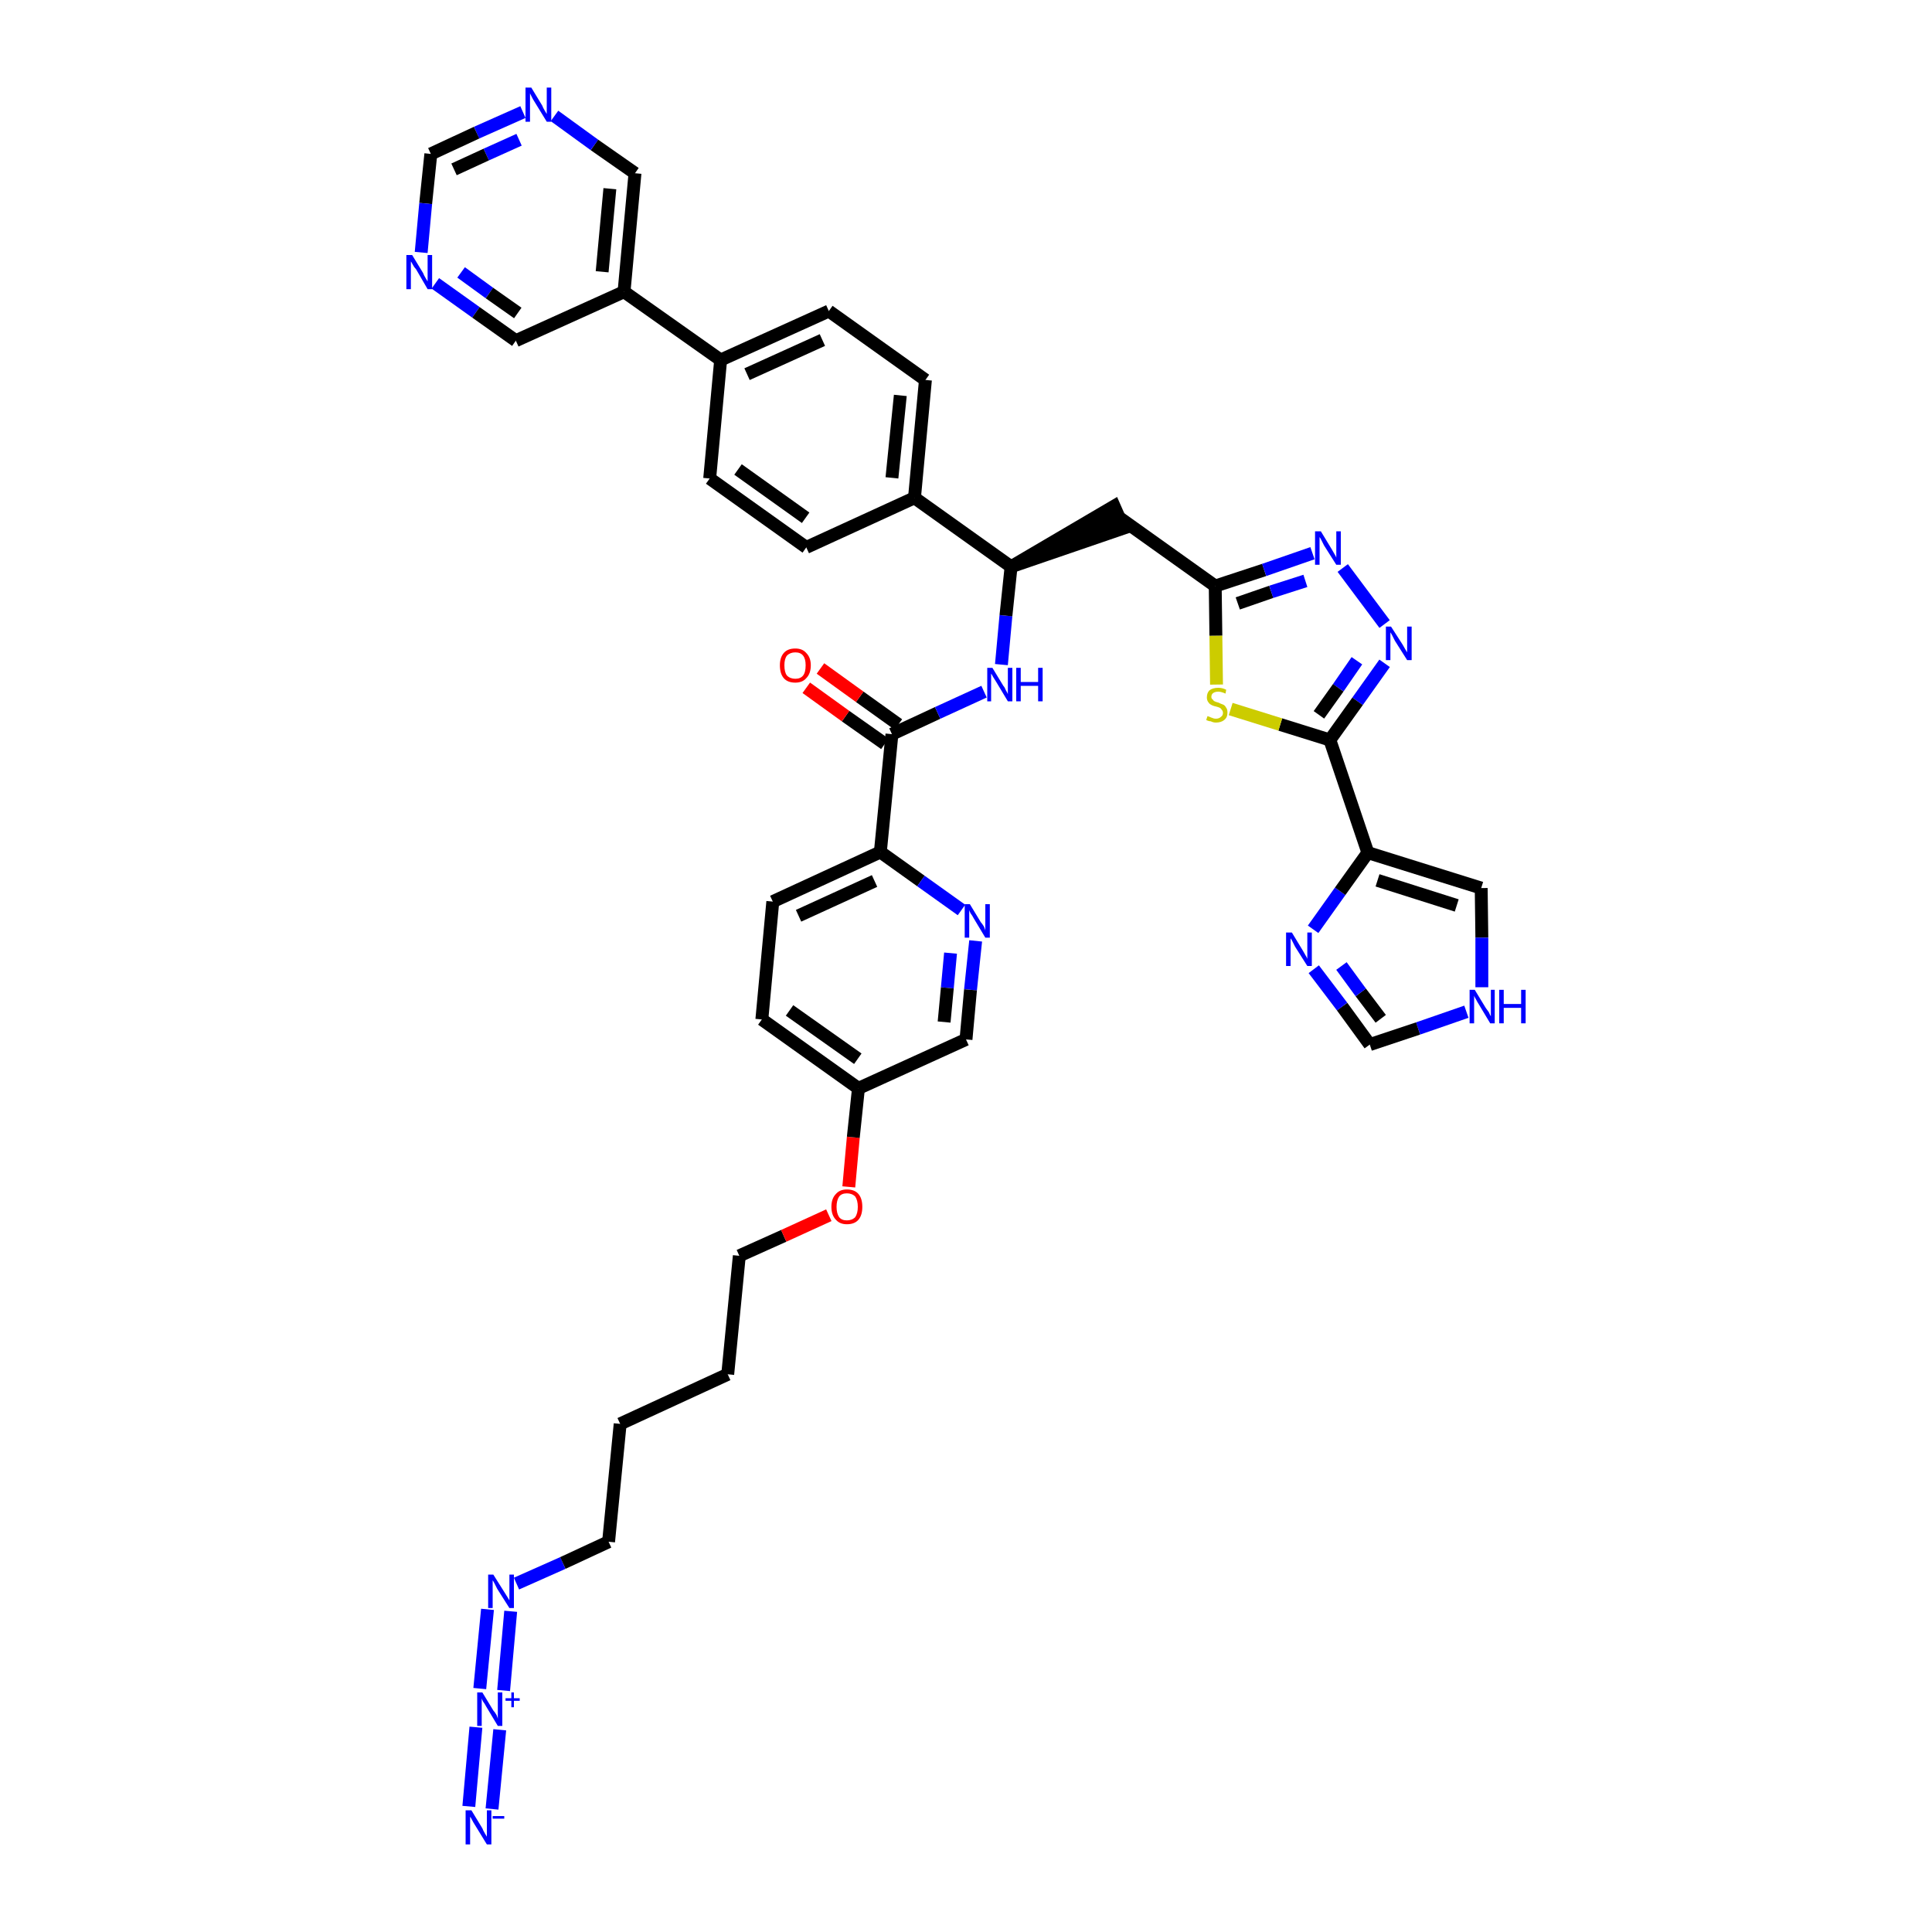 <?xml version='1.0' encoding='iso-8859-1'?>
<svg version='1.1' baseProfile='full'
              xmlns='http://www.w3.org/2000/svg'
                      xmlns:rdkit='http://www.rdkit.org/xml'
                      xmlns:xlink='http://www.w3.org/1999/xlink'
                  xml:space='preserve'
width='300px' height='300px' viewBox='0 0 300 300'>
<!-- END OF HEADER -->
<path class='bond-0 atom-0 atom-1' d='M 76.4,280.9 L 77.6,268.6' style='fill:none;fill-rule:evenodd;stroke:#0000FF;stroke-width:2.0px;stroke-linecap:butt;stroke-linejoin:miter;stroke-opacity:1' />
<path class='bond-0 atom-0 atom-1' d='M 72.8,280.5 L 73.9,268.2' style='fill:none;fill-rule:evenodd;stroke:#0000FF;stroke-width:2.0px;stroke-linecap:butt;stroke-linejoin:miter;stroke-opacity:1' />
<path class='bond-1 atom-1 atom-2' d='M 78.2,262.5 L 79.3,250.2' style='fill:none;fill-rule:evenodd;stroke:#0000FF;stroke-width:2.0px;stroke-linecap:butt;stroke-linejoin:miter;stroke-opacity:1' />
<path class='bond-1 atom-1 atom-2' d='M 74.5,262.2 L 75.7,249.9' style='fill:none;fill-rule:evenodd;stroke:#0000FF;stroke-width:2.0px;stroke-linecap:butt;stroke-linejoin:miter;stroke-opacity:1' />
<path class='bond-2 atom-2 atom-3' d='M 80.2,245.9 L 87.4,242.7' style='fill:none;fill-rule:evenodd;stroke:#0000FF;stroke-width:2.0px;stroke-linecap:butt;stroke-linejoin:miter;stroke-opacity:1' />
<path class='bond-2 atom-2 atom-3' d='M 87.4,242.7 L 94.5,239.4' style='fill:none;fill-rule:evenodd;stroke:#000000;stroke-width:2.0px;stroke-linecap:butt;stroke-linejoin:miter;stroke-opacity:1' />
<path class='bond-3 atom-3 atom-4' d='M 94.5,239.4 L 96.3,221.1' style='fill:none;fill-rule:evenodd;stroke:#000000;stroke-width:2.0px;stroke-linecap:butt;stroke-linejoin:miter;stroke-opacity:1' />
<path class='bond-4 atom-4 atom-5' d='M 96.3,221.1 L 113.0,213.4' style='fill:none;fill-rule:evenodd;stroke:#000000;stroke-width:2.0px;stroke-linecap:butt;stroke-linejoin:miter;stroke-opacity:1' />
<path class='bond-5 atom-5 atom-6' d='M 113.0,213.4 L 114.8,195.0' style='fill:none;fill-rule:evenodd;stroke:#000000;stroke-width:2.0px;stroke-linecap:butt;stroke-linejoin:miter;stroke-opacity:1' />
<path class='bond-6 atom-6 atom-7' d='M 114.8,195.0 L 121.7,191.9' style='fill:none;fill-rule:evenodd;stroke:#000000;stroke-width:2.0px;stroke-linecap:butt;stroke-linejoin:miter;stroke-opacity:1' />
<path class='bond-6 atom-6 atom-7' d='M 121.7,191.9 L 128.7,188.7' style='fill:none;fill-rule:evenodd;stroke:#FF0000;stroke-width:2.0px;stroke-linecap:butt;stroke-linejoin:miter;stroke-opacity:1' />
<path class='bond-7 atom-7 atom-8' d='M 131.8,184.3 L 132.5,176.6' style='fill:none;fill-rule:evenodd;stroke:#FF0000;stroke-width:2.0px;stroke-linecap:butt;stroke-linejoin:miter;stroke-opacity:1' />
<path class='bond-7 atom-7 atom-8' d='M 132.5,176.6 L 133.3,169.0' style='fill:none;fill-rule:evenodd;stroke:#000000;stroke-width:2.0px;stroke-linecap:butt;stroke-linejoin:miter;stroke-opacity:1' />
<path class='bond-8 atom-8 atom-9' d='M 133.3,169.0 L 118.3,158.3' style='fill:none;fill-rule:evenodd;stroke:#000000;stroke-width:2.0px;stroke-linecap:butt;stroke-linejoin:miter;stroke-opacity:1' />
<path class='bond-8 atom-8 atom-9' d='M 133.2,164.4 L 122.6,156.9' style='fill:none;fill-rule:evenodd;stroke:#000000;stroke-width:2.0px;stroke-linecap:butt;stroke-linejoin:miter;stroke-opacity:1' />
<path class='bond-40 atom-40 atom-8' d='M 150.0,161.4 L 133.3,169.0' style='fill:none;fill-rule:evenodd;stroke:#000000;stroke-width:2.0px;stroke-linecap:butt;stroke-linejoin:miter;stroke-opacity:1' />
<path class='bond-9 atom-9 atom-10' d='M 118.3,158.3 L 120.0,140.0' style='fill:none;fill-rule:evenodd;stroke:#000000;stroke-width:2.0px;stroke-linecap:butt;stroke-linejoin:miter;stroke-opacity:1' />
<path class='bond-10 atom-10 atom-11' d='M 120.0,140.0 L 136.7,132.3' style='fill:none;fill-rule:evenodd;stroke:#000000;stroke-width:2.0px;stroke-linecap:butt;stroke-linejoin:miter;stroke-opacity:1' />
<path class='bond-10 atom-10 atom-11' d='M 124.0,142.2 L 135.8,136.8' style='fill:none;fill-rule:evenodd;stroke:#000000;stroke-width:2.0px;stroke-linecap:butt;stroke-linejoin:miter;stroke-opacity:1' />
<path class='bond-11 atom-11 atom-12' d='M 136.7,132.3 L 138.5,114.0' style='fill:none;fill-rule:evenodd;stroke:#000000;stroke-width:2.0px;stroke-linecap:butt;stroke-linejoin:miter;stroke-opacity:1' />
<path class='bond-38 atom-11 atom-39' d='M 136.7,132.3 L 143.0,136.8' style='fill:none;fill-rule:evenodd;stroke:#000000;stroke-width:2.0px;stroke-linecap:butt;stroke-linejoin:miter;stroke-opacity:1' />
<path class='bond-38 atom-11 atom-39' d='M 143.0,136.8 L 149.3,141.3' style='fill:none;fill-rule:evenodd;stroke:#0000FF;stroke-width:2.0px;stroke-linecap:butt;stroke-linejoin:miter;stroke-opacity:1' />
<path class='bond-12 atom-12 atom-13' d='M 139.5,112.5 L 133.5,108.2' style='fill:none;fill-rule:evenodd;stroke:#000000;stroke-width:2.0px;stroke-linecap:butt;stroke-linejoin:miter;stroke-opacity:1' />
<path class='bond-12 atom-12 atom-13' d='M 133.5,108.2 L 127.4,103.8' style='fill:none;fill-rule:evenodd;stroke:#FF0000;stroke-width:2.0px;stroke-linecap:butt;stroke-linejoin:miter;stroke-opacity:1' />
<path class='bond-12 atom-12 atom-13' d='M 137.4,115.5 L 131.3,111.2' style='fill:none;fill-rule:evenodd;stroke:#000000;stroke-width:2.0px;stroke-linecap:butt;stroke-linejoin:miter;stroke-opacity:1' />
<path class='bond-12 atom-12 atom-13' d='M 131.3,111.2 L 125.2,106.8' style='fill:none;fill-rule:evenodd;stroke:#FF0000;stroke-width:2.0px;stroke-linecap:butt;stroke-linejoin:miter;stroke-opacity:1' />
<path class='bond-13 atom-12 atom-14' d='M 138.5,114.0 L 145.6,110.7' style='fill:none;fill-rule:evenodd;stroke:#000000;stroke-width:2.0px;stroke-linecap:butt;stroke-linejoin:miter;stroke-opacity:1' />
<path class='bond-13 atom-12 atom-14' d='M 145.6,110.7 L 152.8,107.4' style='fill:none;fill-rule:evenodd;stroke:#0000FF;stroke-width:2.0px;stroke-linecap:butt;stroke-linejoin:miter;stroke-opacity:1' />
<path class='bond-14 atom-14 atom-15' d='M 155.5,103.2 L 156.2,95.6' style='fill:none;fill-rule:evenodd;stroke:#0000FF;stroke-width:2.0px;stroke-linecap:butt;stroke-linejoin:miter;stroke-opacity:1' />
<path class='bond-14 atom-14 atom-15' d='M 156.2,95.6 L 157.0,88.0' style='fill:none;fill-rule:evenodd;stroke:#000000;stroke-width:2.0px;stroke-linecap:butt;stroke-linejoin:miter;stroke-opacity:1' />
<path class='bond-15 atom-15 atom-16' d='M 157.0,88.0 L 174.5,82.0 L 173.0,78.6 Z' style='fill:#000000;fill-rule:evenodd;fill-opacity:1;stroke:#000000;stroke-width:2.0px;stroke-linecap:butt;stroke-linejoin:miter;stroke-opacity:1;' />
<path class='bond-26 atom-15 atom-27' d='M 157.0,88.0 L 142.0,77.3' style='fill:none;fill-rule:evenodd;stroke:#000000;stroke-width:2.0px;stroke-linecap:butt;stroke-linejoin:miter;stroke-opacity:1' />
<path class='bond-16 atom-16 atom-17' d='M 173.7,80.3 L 188.7,91.0' style='fill:none;fill-rule:evenodd;stroke:#000000;stroke-width:2.0px;stroke-linecap:butt;stroke-linejoin:miter;stroke-opacity:1' />
<path class='bond-17 atom-17 atom-18' d='M 188.7,91.0 L 196.3,88.5' style='fill:none;fill-rule:evenodd;stroke:#000000;stroke-width:2.0px;stroke-linecap:butt;stroke-linejoin:miter;stroke-opacity:1' />
<path class='bond-17 atom-17 atom-18' d='M 196.3,88.5 L 203.8,85.9' style='fill:none;fill-rule:evenodd;stroke:#0000FF;stroke-width:2.0px;stroke-linecap:butt;stroke-linejoin:miter;stroke-opacity:1' />
<path class='bond-17 atom-17 atom-18' d='M 192.2,93.7 L 197.4,91.9' style='fill:none;fill-rule:evenodd;stroke:#000000;stroke-width:2.0px;stroke-linecap:butt;stroke-linejoin:miter;stroke-opacity:1' />
<path class='bond-17 atom-17 atom-18' d='M 197.4,91.9 L 202.7,90.2' style='fill:none;fill-rule:evenodd;stroke:#0000FF;stroke-width:2.0px;stroke-linecap:butt;stroke-linejoin:miter;stroke-opacity:1' />
<path class='bond-41 atom-26 atom-17' d='M 188.9,106.3 L 188.8,98.7' style='fill:none;fill-rule:evenodd;stroke:#CCCC00;stroke-width:2.0px;stroke-linecap:butt;stroke-linejoin:miter;stroke-opacity:1' />
<path class='bond-41 atom-26 atom-17' d='M 188.8,98.7 L 188.7,91.0' style='fill:none;fill-rule:evenodd;stroke:#000000;stroke-width:2.0px;stroke-linecap:butt;stroke-linejoin:miter;stroke-opacity:1' />
<path class='bond-18 atom-18 atom-19' d='M 208.5,88.2 L 215.0,96.9' style='fill:none;fill-rule:evenodd;stroke:#0000FF;stroke-width:2.0px;stroke-linecap:butt;stroke-linejoin:miter;stroke-opacity:1' />
<path class='bond-19 atom-19 atom-20' d='M 215.0,103.0 L 210.8,108.9' style='fill:none;fill-rule:evenodd;stroke:#0000FF;stroke-width:2.0px;stroke-linecap:butt;stroke-linejoin:miter;stroke-opacity:1' />
<path class='bond-19 atom-19 atom-20' d='M 210.8,108.9 L 206.5,114.9' style='fill:none;fill-rule:evenodd;stroke:#000000;stroke-width:2.0px;stroke-linecap:butt;stroke-linejoin:miter;stroke-opacity:1' />
<path class='bond-19 atom-19 atom-20' d='M 210.7,102.6 L 207.8,106.8' style='fill:none;fill-rule:evenodd;stroke:#0000FF;stroke-width:2.0px;stroke-linecap:butt;stroke-linejoin:miter;stroke-opacity:1' />
<path class='bond-19 atom-19 atom-20' d='M 207.8,106.8 L 204.8,111.0' style='fill:none;fill-rule:evenodd;stroke:#000000;stroke-width:2.0px;stroke-linecap:butt;stroke-linejoin:miter;stroke-opacity:1' />
<path class='bond-20 atom-20 atom-21' d='M 206.5,114.9 L 212.4,132.4' style='fill:none;fill-rule:evenodd;stroke:#000000;stroke-width:2.0px;stroke-linecap:butt;stroke-linejoin:miter;stroke-opacity:1' />
<path class='bond-25 atom-20 atom-26' d='M 206.5,114.9 L 198.8,112.5' style='fill:none;fill-rule:evenodd;stroke:#000000;stroke-width:2.0px;stroke-linecap:butt;stroke-linejoin:miter;stroke-opacity:1' />
<path class='bond-25 atom-20 atom-26' d='M 198.8,112.5 L 191.1,110.1' style='fill:none;fill-rule:evenodd;stroke:#CCCC00;stroke-width:2.0px;stroke-linecap:butt;stroke-linejoin:miter;stroke-opacity:1' />
<path class='bond-21 atom-21 atom-22' d='M 212.4,132.4 L 230.0,137.9' style='fill:none;fill-rule:evenodd;stroke:#000000;stroke-width:2.0px;stroke-linecap:butt;stroke-linejoin:miter;stroke-opacity:1' />
<path class='bond-21 atom-21 atom-22' d='M 213.9,136.7 L 226.2,140.6' style='fill:none;fill-rule:evenodd;stroke:#000000;stroke-width:2.0px;stroke-linecap:butt;stroke-linejoin:miter;stroke-opacity:1' />
<path class='bond-43 atom-25 atom-21' d='M 203.9,144.3 L 208.1,138.4' style='fill:none;fill-rule:evenodd;stroke:#0000FF;stroke-width:2.0px;stroke-linecap:butt;stroke-linejoin:miter;stroke-opacity:1' />
<path class='bond-43 atom-25 atom-21' d='M 208.1,138.4 L 212.4,132.4' style='fill:none;fill-rule:evenodd;stroke:#000000;stroke-width:2.0px;stroke-linecap:butt;stroke-linejoin:miter;stroke-opacity:1' />
<path class='bond-22 atom-22 atom-23' d='M 230.0,137.9 L 230.1,145.6' style='fill:none;fill-rule:evenodd;stroke:#000000;stroke-width:2.0px;stroke-linecap:butt;stroke-linejoin:miter;stroke-opacity:1' />
<path class='bond-22 atom-22 atom-23' d='M 230.1,145.6 L 230.1,153.3' style='fill:none;fill-rule:evenodd;stroke:#0000FF;stroke-width:2.0px;stroke-linecap:butt;stroke-linejoin:miter;stroke-opacity:1' />
<path class='bond-23 atom-23 atom-24' d='M 227.7,157.1 L 220.2,159.7' style='fill:none;fill-rule:evenodd;stroke:#0000FF;stroke-width:2.0px;stroke-linecap:butt;stroke-linejoin:miter;stroke-opacity:1' />
<path class='bond-23 atom-23 atom-24' d='M 220.2,159.7 L 212.7,162.2' style='fill:none;fill-rule:evenodd;stroke:#000000;stroke-width:2.0px;stroke-linecap:butt;stroke-linejoin:miter;stroke-opacity:1' />
<path class='bond-24 atom-24 atom-25' d='M 212.7,162.2 L 208.4,156.3' style='fill:none;fill-rule:evenodd;stroke:#000000;stroke-width:2.0px;stroke-linecap:butt;stroke-linejoin:miter;stroke-opacity:1' />
<path class='bond-24 atom-24 atom-25' d='M 208.4,156.3 L 204.0,150.5' style='fill:none;fill-rule:evenodd;stroke:#0000FF;stroke-width:2.0px;stroke-linecap:butt;stroke-linejoin:miter;stroke-opacity:1' />
<path class='bond-24 atom-24 atom-25' d='M 214.4,158.2 L 211.3,154.1' style='fill:none;fill-rule:evenodd;stroke:#000000;stroke-width:2.0px;stroke-linecap:butt;stroke-linejoin:miter;stroke-opacity:1' />
<path class='bond-24 atom-24 atom-25' d='M 211.3,154.1 L 208.3,150.0' style='fill:none;fill-rule:evenodd;stroke:#0000FF;stroke-width:2.0px;stroke-linecap:butt;stroke-linejoin:miter;stroke-opacity:1' />
<path class='bond-27 atom-27 atom-28' d='M 142.0,77.3 L 143.7,59.0' style='fill:none;fill-rule:evenodd;stroke:#000000;stroke-width:2.0px;stroke-linecap:butt;stroke-linejoin:miter;stroke-opacity:1' />
<path class='bond-27 atom-27 atom-28' d='M 138.5,74.2 L 139.8,61.4' style='fill:none;fill-rule:evenodd;stroke:#000000;stroke-width:2.0px;stroke-linecap:butt;stroke-linejoin:miter;stroke-opacity:1' />
<path class='bond-42 atom-38 atom-27' d='M 125.2,85.0 L 142.0,77.3' style='fill:none;fill-rule:evenodd;stroke:#000000;stroke-width:2.0px;stroke-linecap:butt;stroke-linejoin:miter;stroke-opacity:1' />
<path class='bond-28 atom-28 atom-29' d='M 143.7,59.0 L 128.7,48.3' style='fill:none;fill-rule:evenodd;stroke:#000000;stroke-width:2.0px;stroke-linecap:butt;stroke-linejoin:miter;stroke-opacity:1' />
<path class='bond-29 atom-29 atom-30' d='M 128.7,48.3 L 111.9,55.9' style='fill:none;fill-rule:evenodd;stroke:#000000;stroke-width:2.0px;stroke-linecap:butt;stroke-linejoin:miter;stroke-opacity:1' />
<path class='bond-29 atom-29 atom-30' d='M 127.7,52.8 L 116.0,58.1' style='fill:none;fill-rule:evenodd;stroke:#000000;stroke-width:2.0px;stroke-linecap:butt;stroke-linejoin:miter;stroke-opacity:1' />
<path class='bond-30 atom-30 atom-31' d='M 111.9,55.9 L 96.9,45.3' style='fill:none;fill-rule:evenodd;stroke:#000000;stroke-width:2.0px;stroke-linecap:butt;stroke-linejoin:miter;stroke-opacity:1' />
<path class='bond-36 atom-30 atom-37' d='M 111.9,55.9 L 110.2,74.3' style='fill:none;fill-rule:evenodd;stroke:#000000;stroke-width:2.0px;stroke-linecap:butt;stroke-linejoin:miter;stroke-opacity:1' />
<path class='bond-31 atom-31 atom-32' d='M 96.9,45.3 L 98.6,26.9' style='fill:none;fill-rule:evenodd;stroke:#000000;stroke-width:2.0px;stroke-linecap:butt;stroke-linejoin:miter;stroke-opacity:1' />
<path class='bond-31 atom-31 atom-32' d='M 93.5,42.2 L 94.7,29.3' style='fill:none;fill-rule:evenodd;stroke:#000000;stroke-width:2.0px;stroke-linecap:butt;stroke-linejoin:miter;stroke-opacity:1' />
<path class='bond-44 atom-36 atom-31' d='M 80.1,52.9 L 96.9,45.3' style='fill:none;fill-rule:evenodd;stroke:#000000;stroke-width:2.0px;stroke-linecap:butt;stroke-linejoin:miter;stroke-opacity:1' />
<path class='bond-32 atom-32 atom-33' d='M 98.6,26.9 L 92.3,22.5' style='fill:none;fill-rule:evenodd;stroke:#000000;stroke-width:2.0px;stroke-linecap:butt;stroke-linejoin:miter;stroke-opacity:1' />
<path class='bond-32 atom-32 atom-33' d='M 92.3,22.5 L 86.1,18.0' style='fill:none;fill-rule:evenodd;stroke:#0000FF;stroke-width:2.0px;stroke-linecap:butt;stroke-linejoin:miter;stroke-opacity:1' />
<path class='bond-33 atom-33 atom-34' d='M 81.2,17.4 L 74.0,20.6' style='fill:none;fill-rule:evenodd;stroke:#0000FF;stroke-width:2.0px;stroke-linecap:butt;stroke-linejoin:miter;stroke-opacity:1' />
<path class='bond-33 atom-33 atom-34' d='M 74.0,20.6 L 66.9,23.9' style='fill:none;fill-rule:evenodd;stroke:#000000;stroke-width:2.0px;stroke-linecap:butt;stroke-linejoin:miter;stroke-opacity:1' />
<path class='bond-33 atom-33 atom-34' d='M 80.6,21.7 L 75.5,24.0' style='fill:none;fill-rule:evenodd;stroke:#0000FF;stroke-width:2.0px;stroke-linecap:butt;stroke-linejoin:miter;stroke-opacity:1' />
<path class='bond-33 atom-33 atom-34' d='M 75.5,24.0 L 70.5,26.3' style='fill:none;fill-rule:evenodd;stroke:#000000;stroke-width:2.0px;stroke-linecap:butt;stroke-linejoin:miter;stroke-opacity:1' />
<path class='bond-34 atom-34 atom-35' d='M 66.9,23.9 L 66.1,31.6' style='fill:none;fill-rule:evenodd;stroke:#000000;stroke-width:2.0px;stroke-linecap:butt;stroke-linejoin:miter;stroke-opacity:1' />
<path class='bond-34 atom-34 atom-35' d='M 66.1,31.6 L 65.4,39.2' style='fill:none;fill-rule:evenodd;stroke:#0000FF;stroke-width:2.0px;stroke-linecap:butt;stroke-linejoin:miter;stroke-opacity:1' />
<path class='bond-35 atom-35 atom-36' d='M 67.6,44.0 L 73.9,48.5' style='fill:none;fill-rule:evenodd;stroke:#0000FF;stroke-width:2.0px;stroke-linecap:butt;stroke-linejoin:miter;stroke-opacity:1' />
<path class='bond-35 atom-35 atom-36' d='M 73.9,48.5 L 80.1,52.9' style='fill:none;fill-rule:evenodd;stroke:#000000;stroke-width:2.0px;stroke-linecap:butt;stroke-linejoin:miter;stroke-opacity:1' />
<path class='bond-35 atom-35 atom-36' d='M 71.6,42.3 L 76.0,45.5' style='fill:none;fill-rule:evenodd;stroke:#0000FF;stroke-width:2.0px;stroke-linecap:butt;stroke-linejoin:miter;stroke-opacity:1' />
<path class='bond-35 atom-35 atom-36' d='M 76.0,45.5 L 80.4,48.6' style='fill:none;fill-rule:evenodd;stroke:#000000;stroke-width:2.0px;stroke-linecap:butt;stroke-linejoin:miter;stroke-opacity:1' />
<path class='bond-37 atom-37 atom-38' d='M 110.2,74.3 L 125.2,85.0' style='fill:none;fill-rule:evenodd;stroke:#000000;stroke-width:2.0px;stroke-linecap:butt;stroke-linejoin:miter;stroke-opacity:1' />
<path class='bond-37 atom-37 atom-38' d='M 114.6,72.9 L 125.1,80.4' style='fill:none;fill-rule:evenodd;stroke:#000000;stroke-width:2.0px;stroke-linecap:butt;stroke-linejoin:miter;stroke-opacity:1' />
<path class='bond-39 atom-39 atom-40' d='M 151.5,146.1 L 150.7,153.7' style='fill:none;fill-rule:evenodd;stroke:#0000FF;stroke-width:2.0px;stroke-linecap:butt;stroke-linejoin:miter;stroke-opacity:1' />
<path class='bond-39 atom-39 atom-40' d='M 150.7,153.7 L 150.0,161.4' style='fill:none;fill-rule:evenodd;stroke:#000000;stroke-width:2.0px;stroke-linecap:butt;stroke-linejoin:miter;stroke-opacity:1' />
<path class='bond-39 atom-39 atom-40' d='M 147.6,148.0 L 147.1,153.4' style='fill:none;fill-rule:evenodd;stroke:#0000FF;stroke-width:2.0px;stroke-linecap:butt;stroke-linejoin:miter;stroke-opacity:1' />
<path class='bond-39 atom-39 atom-40' d='M 147.1,153.4 L 146.6,158.7' style='fill:none;fill-rule:evenodd;stroke:#000000;stroke-width:2.0px;stroke-linecap:butt;stroke-linejoin:miter;stroke-opacity:1' />
<path  class='atom-0' d='M 73.2 281.1
L 74.9 283.9
Q 75.0 284.2, 75.3 284.7
Q 75.6 285.2, 75.6 285.2
L 75.6 281.1
L 76.3 281.1
L 76.3 286.4
L 75.6 286.4
L 73.7 283.3
Q 73.5 283.0, 73.3 282.6
Q 73.1 282.2, 73.0 282.1
L 73.0 286.4
L 72.3 286.4
L 72.3 281.1
L 73.2 281.1
' fill='#0000FF'/>
<path  class='atom-0' d='M 76.5 282.0
L 78.3 282.0
L 78.3 282.4
L 76.5 282.4
L 76.5 282.0
' fill='#0000FF'/>
<path  class='atom-1' d='M 74.9 262.8
L 76.6 265.6
Q 76.8 265.8, 77.1 266.3
Q 77.3 266.8, 77.3 266.9
L 77.3 262.8
L 78.0 262.8
L 78.0 268.0
L 77.3 268.0
L 75.5 265.0
Q 75.3 264.6, 75.0 264.2
Q 74.8 263.8, 74.8 263.7
L 74.8 268.0
L 74.1 268.0
L 74.1 262.8
L 74.9 262.8
' fill='#0000FF'/>
<path  class='atom-1' d='M 78.5 263.7
L 79.4 263.7
L 79.4 262.8
L 79.8 262.8
L 79.8 263.7
L 80.7 263.7
L 80.7 264.1
L 79.8 264.1
L 79.8 265.1
L 79.4 265.1
L 79.4 264.1
L 78.5 264.1
L 78.5 263.7
' fill='#0000FF'/>
<path  class='atom-2' d='M 76.6 244.5
L 78.3 247.2
Q 78.5 247.5, 78.8 248.0
Q 79.1 248.5, 79.1 248.5
L 79.1 244.5
L 79.8 244.5
L 79.8 249.7
L 79.1 249.7
L 77.2 246.7
Q 77.0 246.3, 76.8 245.9
Q 76.6 245.5, 76.5 245.4
L 76.5 249.7
L 75.8 249.7
L 75.8 244.5
L 76.6 244.5
' fill='#0000FF'/>
<path  class='atom-7' d='M 129.1 187.4
Q 129.1 186.1, 129.8 185.4
Q 130.4 184.7, 131.5 184.7
Q 132.7 184.7, 133.3 185.4
Q 133.9 186.1, 133.9 187.4
Q 133.9 188.7, 133.3 189.4
Q 132.7 190.1, 131.5 190.1
Q 130.4 190.1, 129.8 189.4
Q 129.1 188.7, 129.1 187.4
M 131.5 189.5
Q 132.3 189.5, 132.8 189.0
Q 133.2 188.4, 133.2 187.4
Q 133.2 186.4, 132.8 185.8
Q 132.3 185.3, 131.5 185.3
Q 130.7 185.3, 130.3 185.8
Q 129.9 186.4, 129.9 187.4
Q 129.9 188.4, 130.3 189.0
Q 130.7 189.5, 131.5 189.5
' fill='#FF0000'/>
<path  class='atom-13' d='M 121.1 103.3
Q 121.1 102.1, 121.7 101.4
Q 122.3 100.7, 123.5 100.7
Q 124.6 100.7, 125.2 101.4
Q 125.9 102.1, 125.9 103.3
Q 125.9 104.6, 125.2 105.3
Q 124.6 106.0, 123.5 106.0
Q 122.3 106.0, 121.7 105.3
Q 121.1 104.6, 121.1 103.3
M 123.5 105.4
Q 124.3 105.4, 124.7 104.9
Q 125.1 104.4, 125.1 103.3
Q 125.1 102.3, 124.7 101.8
Q 124.3 101.3, 123.5 101.3
Q 122.7 101.3, 122.2 101.8
Q 121.8 102.3, 121.8 103.3
Q 121.8 104.4, 122.2 104.9
Q 122.7 105.4, 123.5 105.4
' fill='#FF0000'/>
<path  class='atom-14' d='M 154.1 103.7
L 155.8 106.5
Q 156.0 106.7, 156.2 107.2
Q 156.5 107.7, 156.5 107.8
L 156.5 103.7
L 157.2 103.7
L 157.2 108.9
L 156.5 108.9
L 154.7 105.9
Q 154.5 105.6, 154.2 105.1
Q 154.0 104.7, 153.9 104.6
L 153.9 108.9
L 153.3 108.9
L 153.3 103.7
L 154.1 103.7
' fill='#0000FF'/>
<path  class='atom-14' d='M 157.8 103.7
L 158.5 103.7
L 158.5 105.9
L 161.2 105.9
L 161.2 103.7
L 161.9 103.7
L 161.9 108.9
L 161.2 108.9
L 161.2 106.5
L 158.5 106.5
L 158.5 108.9
L 157.8 108.9
L 157.8 103.7
' fill='#0000FF'/>
<path  class='atom-18' d='M 205.1 82.5
L 206.8 85.3
Q 206.9 85.5, 207.2 86.0
Q 207.5 86.5, 207.5 86.6
L 207.5 82.5
L 208.2 82.5
L 208.2 87.7
L 207.5 87.7
L 205.6 84.7
Q 205.4 84.3, 205.2 83.9
Q 205.0 83.5, 204.9 83.4
L 204.9 87.7
L 204.2 87.7
L 204.2 82.5
L 205.1 82.5
' fill='#0000FF'/>
<path  class='atom-19' d='M 216.0 97.3
L 217.8 100.1
Q 217.9 100.3, 218.2 100.8
Q 218.5 101.3, 218.5 101.3
L 218.5 97.3
L 219.2 97.3
L 219.2 102.5
L 218.5 102.5
L 216.6 99.5
Q 216.4 99.1, 216.2 98.7
Q 216.0 98.3, 215.9 98.2
L 215.9 102.5
L 215.2 102.5
L 215.2 97.3
L 216.0 97.3
' fill='#0000FF'/>
<path  class='atom-23' d='M 229.0 153.7
L 230.7 156.5
Q 230.9 156.8, 231.2 157.2
Q 231.4 157.7, 231.5 157.8
L 231.5 153.7
L 232.1 153.7
L 232.1 158.9
L 231.4 158.9
L 229.6 155.9
Q 229.4 155.6, 229.2 155.2
Q 228.9 154.7, 228.9 154.6
L 228.9 158.9
L 228.2 158.9
L 228.2 153.7
L 229.0 153.7
' fill='#0000FF'/>
<path  class='atom-23' d='M 232.8 153.7
L 233.5 153.7
L 233.5 155.9
L 236.2 155.9
L 236.2 153.7
L 236.9 153.7
L 236.9 158.9
L 236.2 158.9
L 236.2 156.5
L 233.5 156.5
L 233.5 158.9
L 232.8 158.9
L 232.8 153.7
' fill='#0000FF'/>
<path  class='atom-25' d='M 200.6 144.8
L 202.3 147.6
Q 202.4 147.8, 202.7 148.3
Q 203.0 148.8, 203.0 148.9
L 203.0 144.8
L 203.7 144.8
L 203.7 150.0
L 203.0 150.0
L 201.1 147.0
Q 200.9 146.6, 200.7 146.2
Q 200.5 145.8, 200.4 145.7
L 200.4 150.0
L 199.7 150.0
L 199.7 144.8
L 200.6 144.8
' fill='#0000FF'/>
<path  class='atom-26' d='M 187.5 111.2
Q 187.5 111.2, 187.8 111.3
Q 188.0 111.4, 188.3 111.5
Q 188.5 111.6, 188.8 111.6
Q 189.3 111.6, 189.6 111.3
Q 189.9 111.1, 189.9 110.7
Q 189.9 110.4, 189.7 110.2
Q 189.6 110.0, 189.4 109.9
Q 189.2 109.8, 188.8 109.7
Q 188.3 109.6, 188.0 109.4
Q 187.8 109.3, 187.6 109.0
Q 187.4 108.7, 187.4 108.3
Q 187.4 107.6, 187.8 107.2
Q 188.3 106.8, 189.2 106.8
Q 189.8 106.8, 190.4 107.1
L 190.3 107.7
Q 189.6 107.4, 189.2 107.4
Q 188.7 107.4, 188.4 107.6
Q 188.1 107.8, 188.1 108.2
Q 188.1 108.5, 188.3 108.6
Q 188.4 108.8, 188.6 108.9
Q 188.8 109.0, 189.2 109.1
Q 189.6 109.3, 189.9 109.4
Q 190.2 109.5, 190.4 109.9
Q 190.6 110.1, 190.6 110.7
Q 190.6 111.4, 190.1 111.8
Q 189.6 112.2, 188.8 112.2
Q 188.4 112.2, 188.0 112.0
Q 187.7 112.0, 187.3 111.8
L 187.5 111.2
' fill='#CCCC00'/>
<path  class='atom-33' d='M 82.5 13.6
L 84.2 16.4
Q 84.3 16.7, 84.6 17.2
Q 84.9 17.7, 84.9 17.7
L 84.9 13.6
L 85.6 13.6
L 85.6 18.9
L 84.9 18.9
L 83.0 15.8
Q 82.8 15.5, 82.6 15.1
Q 82.4 14.7, 82.3 14.5
L 82.3 18.9
L 81.6 18.9
L 81.6 13.6
L 82.5 13.6
' fill='#0000FF'/>
<path  class='atom-35' d='M 64.0 39.6
L 65.7 42.4
Q 65.8 42.7, 66.1 43.2
Q 66.4 43.7, 66.4 43.7
L 66.4 39.6
L 67.1 39.6
L 67.1 44.9
L 66.4 44.9
L 64.6 41.8
Q 64.3 41.5, 64.1 41.1
Q 63.9 40.7, 63.8 40.6
L 63.8 44.9
L 63.1 44.9
L 63.1 39.6
L 64.0 39.6
' fill='#0000FF'/>
<path  class='atom-39' d='M 150.6 140.4
L 152.3 143.2
Q 152.5 143.4, 152.8 143.9
Q 153.0 144.4, 153.0 144.5
L 153.0 140.4
L 153.7 140.4
L 153.7 145.6
L 153.0 145.6
L 151.2 142.6
Q 151.0 142.2, 150.7 141.8
Q 150.5 141.4, 150.5 141.3
L 150.5 145.6
L 149.8 145.6
L 149.8 140.4
L 150.6 140.4
' fill='#0000FF'/>
</svg>
